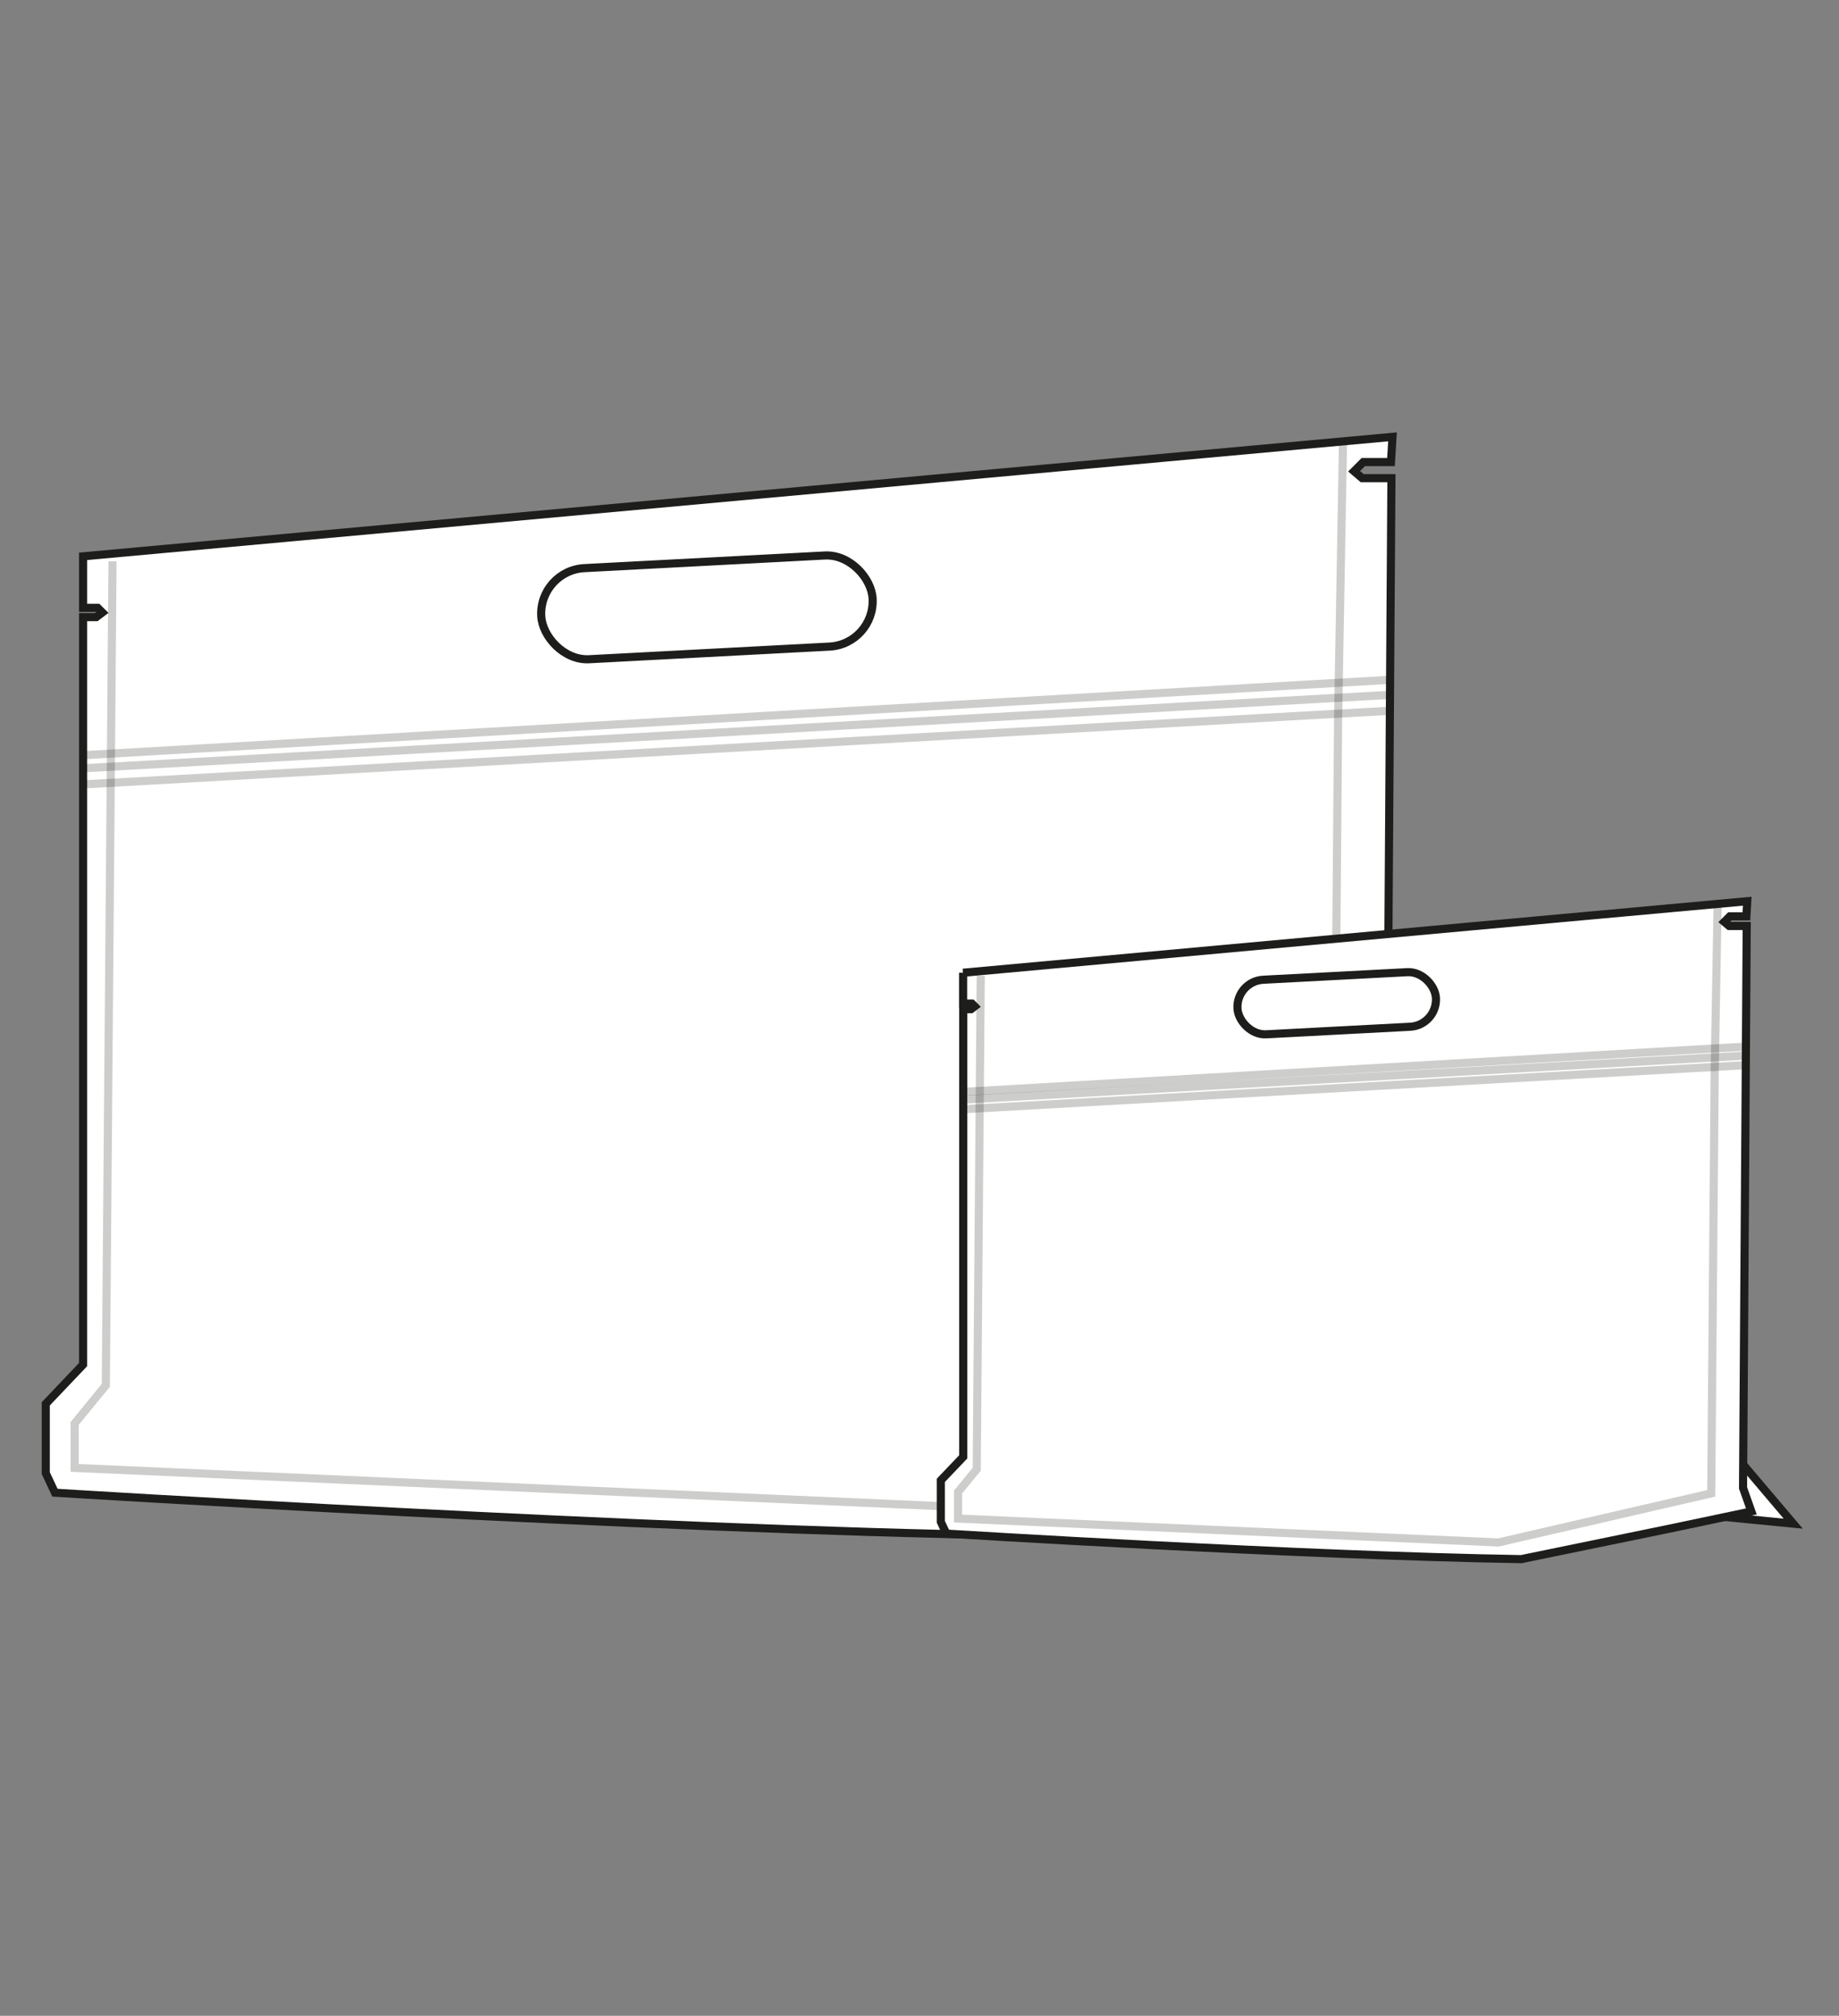 <?xml version="1.0" encoding="UTF-8"?>
<svg id="Capa_1" data-name="Capa 1" xmlns="http://www.w3.org/2000/svg" viewBox="0 0 169.98 186.28">
  <rect x="0" y="0" width="169.98" height="186.28" fill="#808080" stroke="none"/>
  <g>
    <polygon points="127.1 126.18 135.8 136.43 125.37 135.4 127.1 126.18"
      fill="#ffffff"
      stroke="#1d1d1b"
      stroke-width="0.75"
      stroke-miterlimit="10"/>
    
    <path d="M7.68,51.41v4.76h1.35l.43.43-.57.43h-1.21v69.07l-3.45,3.63v6.4l.85,1.81s54.92,3.41,88.73,3.95l22.82-4.69,12.69-2.67-1.28-3.63.57-86.71h-2.7l-.75-.64.85-.85h2.56l.14-2.33L7.68,51.41Z"
      fill="#ffffff"
      stroke="#1d1d1b"
      stroke-width="0.75"
      stroke-miterlimit="10"/>

    <rect x="50.01" y="51.91" width="30.67" height="8.43" rx="4.21" ry="4.21"
      transform="translate(-2.86 3.51) rotate(-3.01)"
      fill="#ffffff"
      stroke="#1d1d1b"
      stroke-width="0.75"
      stroke-miterlimit="10"/>

    <polyline points="124.13 41.11 123.68 66.43 123.15 131.76 90.3 139.33 6.9 135.65 6.9 131.54 9.78 128.02 10.4 51.87"
      fill="none"
      opacity="0.22"
      stroke="#1d1d1b"
      stroke-width="0.75"
      stroke-miterlimit="10"/>

    <line x1="7.82" y1="72.48" x2="128.49" y2="65.68"
      fill="none"
      opacity="0.22"
      stroke="#1d1d1b"
      stroke-width="0.75"
      stroke-miterlimit="10"/>

    <line x1="7.82" y1="70.99" x2="128.49" y2="64.21"
      fill="none"
      opacity="0.22"
      stroke="#1d1d1b"
      stroke-width="0.75"
      stroke-miterlimit="10"/>

    <line x1="7.68" y1="69.79" x2="128.49" y2="62.82"
      fill="none"
      opacity="0.22"
      stroke="#1d1d1b"
      stroke-width="0.75"
      stroke-miterlimit="10"/>
  </g>
  <g>
    <polygon points="160.54 134.66 165.75 140.8 159.5 140.19 160.54 134.66"
      fill="#ffffff"
      stroke="#1d1d1b"
      stroke-width="0.75"
      stroke-miterlimit="10"/>

    <path d="M89.02,89.89v2.85h.81l.26.26-.34.26h-.72v41.37l-2.07,2.17v3.83l.51,1.09s32.89,2.04,53.14,2.36l13.67-2.81,7.6-1.6-.77-2.17.34-51.93h-1.62l-.45-.38.51-.51h1.53l.08-1.4-72.49,6.61Z"
      fill="#ffffff"
      stroke="#1d1d1b"
      stroke-width="0.75"
      stroke-miterlimit="10"/>

    <rect x="114.37" y="90.19" width="18.37" height="5.05" rx="2.52" ry="2.52"
      transform="translate(-4.7 6.61) rotate(-3.01)"
      fill="#ffffff"
      stroke="#1d1d1b"
      stroke-width="0.75"
      stroke-miterlimit="10"/>

    <polyline points="158.76 83.72 158.49 98.88 158.17 138 138.5 142.54 88.55 140.33 88.55 137.88 90.28 135.77 90.65 90.16"
      fill="none"
      opacity="0.22"
      stroke="#1d1d1b"
      stroke-width="0.75"
      stroke-miterlimit="10"/>

    <line x1="89.1" y1="102.5" x2="161.37" y2="98.43"
      fill="none"
      opacity="0.22"
      stroke="#1d1d1b"
      stroke-width="0.75"
      stroke-miterlimit="10"/>

    <line x1="89.1" y1="101.61" x2="161.37" y2="97.55"
      fill="none"
      opacity="0.22"
      stroke="#1d1d1b"
      stroke-width="0.75"
      stroke-miterlimit="10"/>

    <line x1="89.02" y1="100.9" x2="161.37" y2="96.72"
      fill="none"
      opacity="0.22"
      stroke="#1d1d1b"
      stroke-width="0.75"
      stroke-miterlimit="10"/>
  </g>
</svg>
